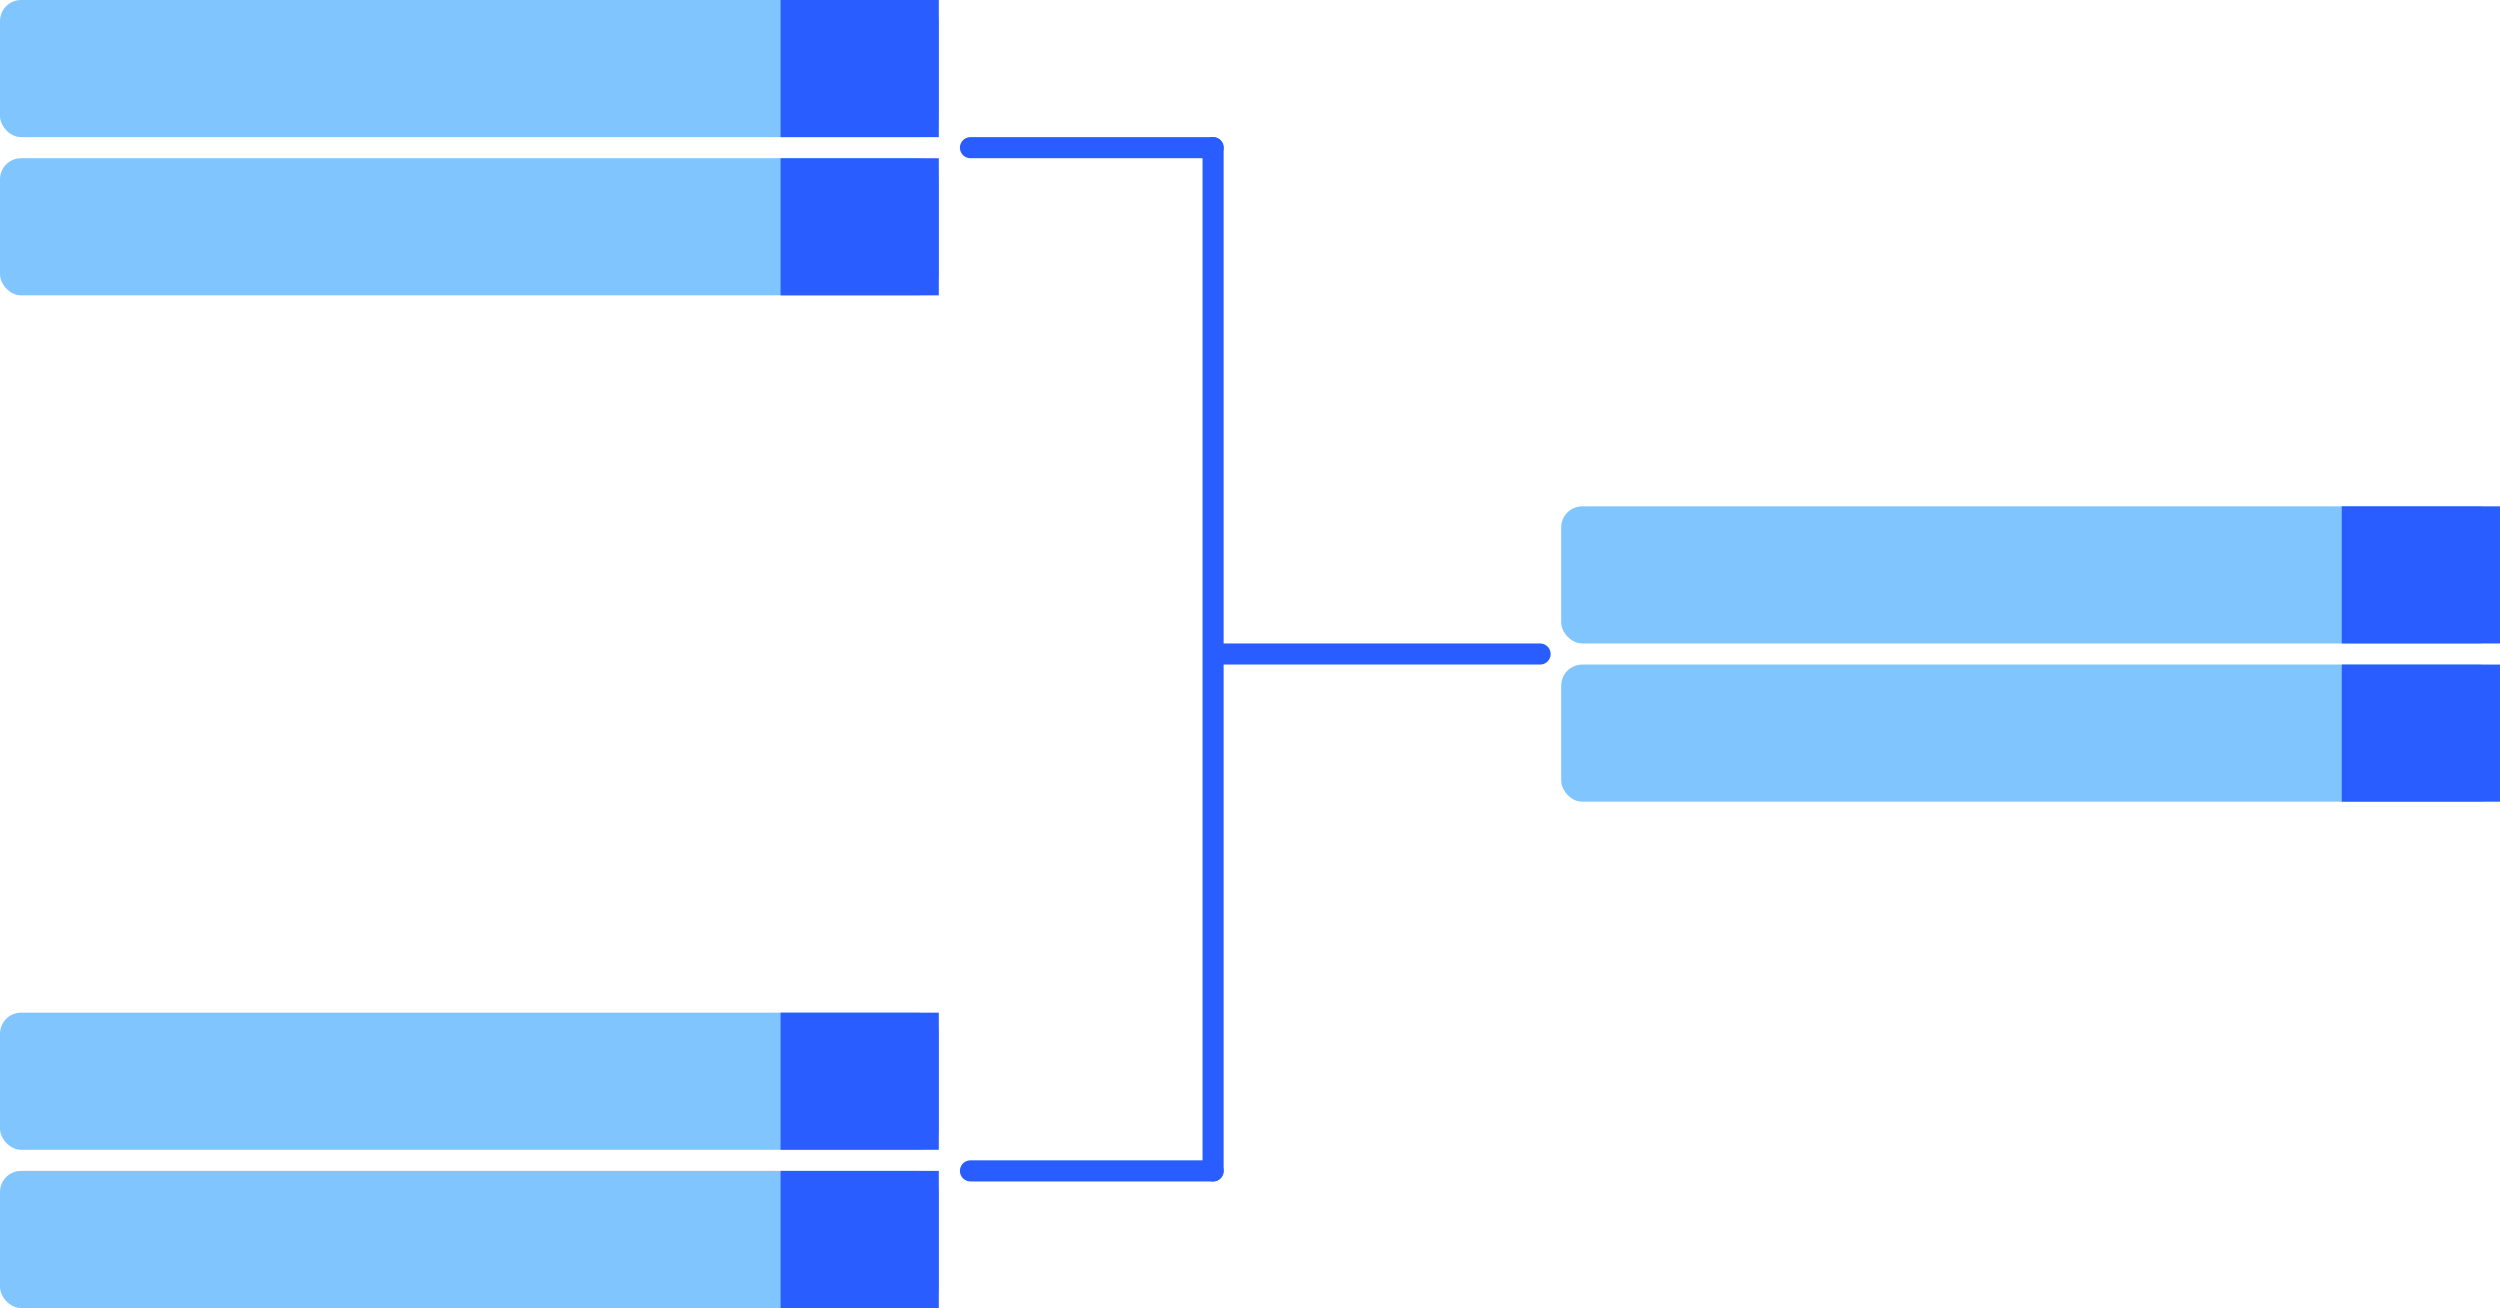 <svg width="237" height="124" viewBox="0 0 237 124" fill="none" xmlns="http://www.w3.org/2000/svg">
<rect width="89" height="13" rx="2" fill="#80C5FD"/>
<rect x="74" width="15" height="13" fill="#295DFF"/>
<rect y="15" width="89" height="13" rx="2" fill="#80C5FD"/>
<rect x="74" y="15" width="15" height="13" fill="#295DFF"/>
<rect y="96" width="89" height="13" rx="2" fill="#80C5FD"/>
<rect x="74" y="96" width="15" height="13" fill="#295DFF"/>
<rect y="111" width="89" height="13" rx="2" fill="#80C5FD"/>
<rect x="74" y="111" width="15" height="13" fill="#295DFF"/>
<rect x="148" y="48" width="89" height="13" rx="2" fill="#80C5FD"/>
<rect x="222" y="48" width="15" height="13" fill="#295DFF"/>
<rect x="148" y="63" width="89" height="13" rx="2" fill="#80C5FD"/>
<rect x="222" y="63" width="15" height="13" fill="#295DFF"/>
<path d="M92 14H115" stroke="#295DFF" stroke-width="2" stroke-linecap="round"/>
<path d="M115 14V111" stroke="#295DFF" stroke-width="2" stroke-linecap="round"/>
<path d="M92 111H115" stroke="#295DFF" stroke-width="2" stroke-linecap="round"/>
<path d="M116 62H146" stroke="#295DFF" stroke-width="2" stroke-linecap="round"/>
</svg>
